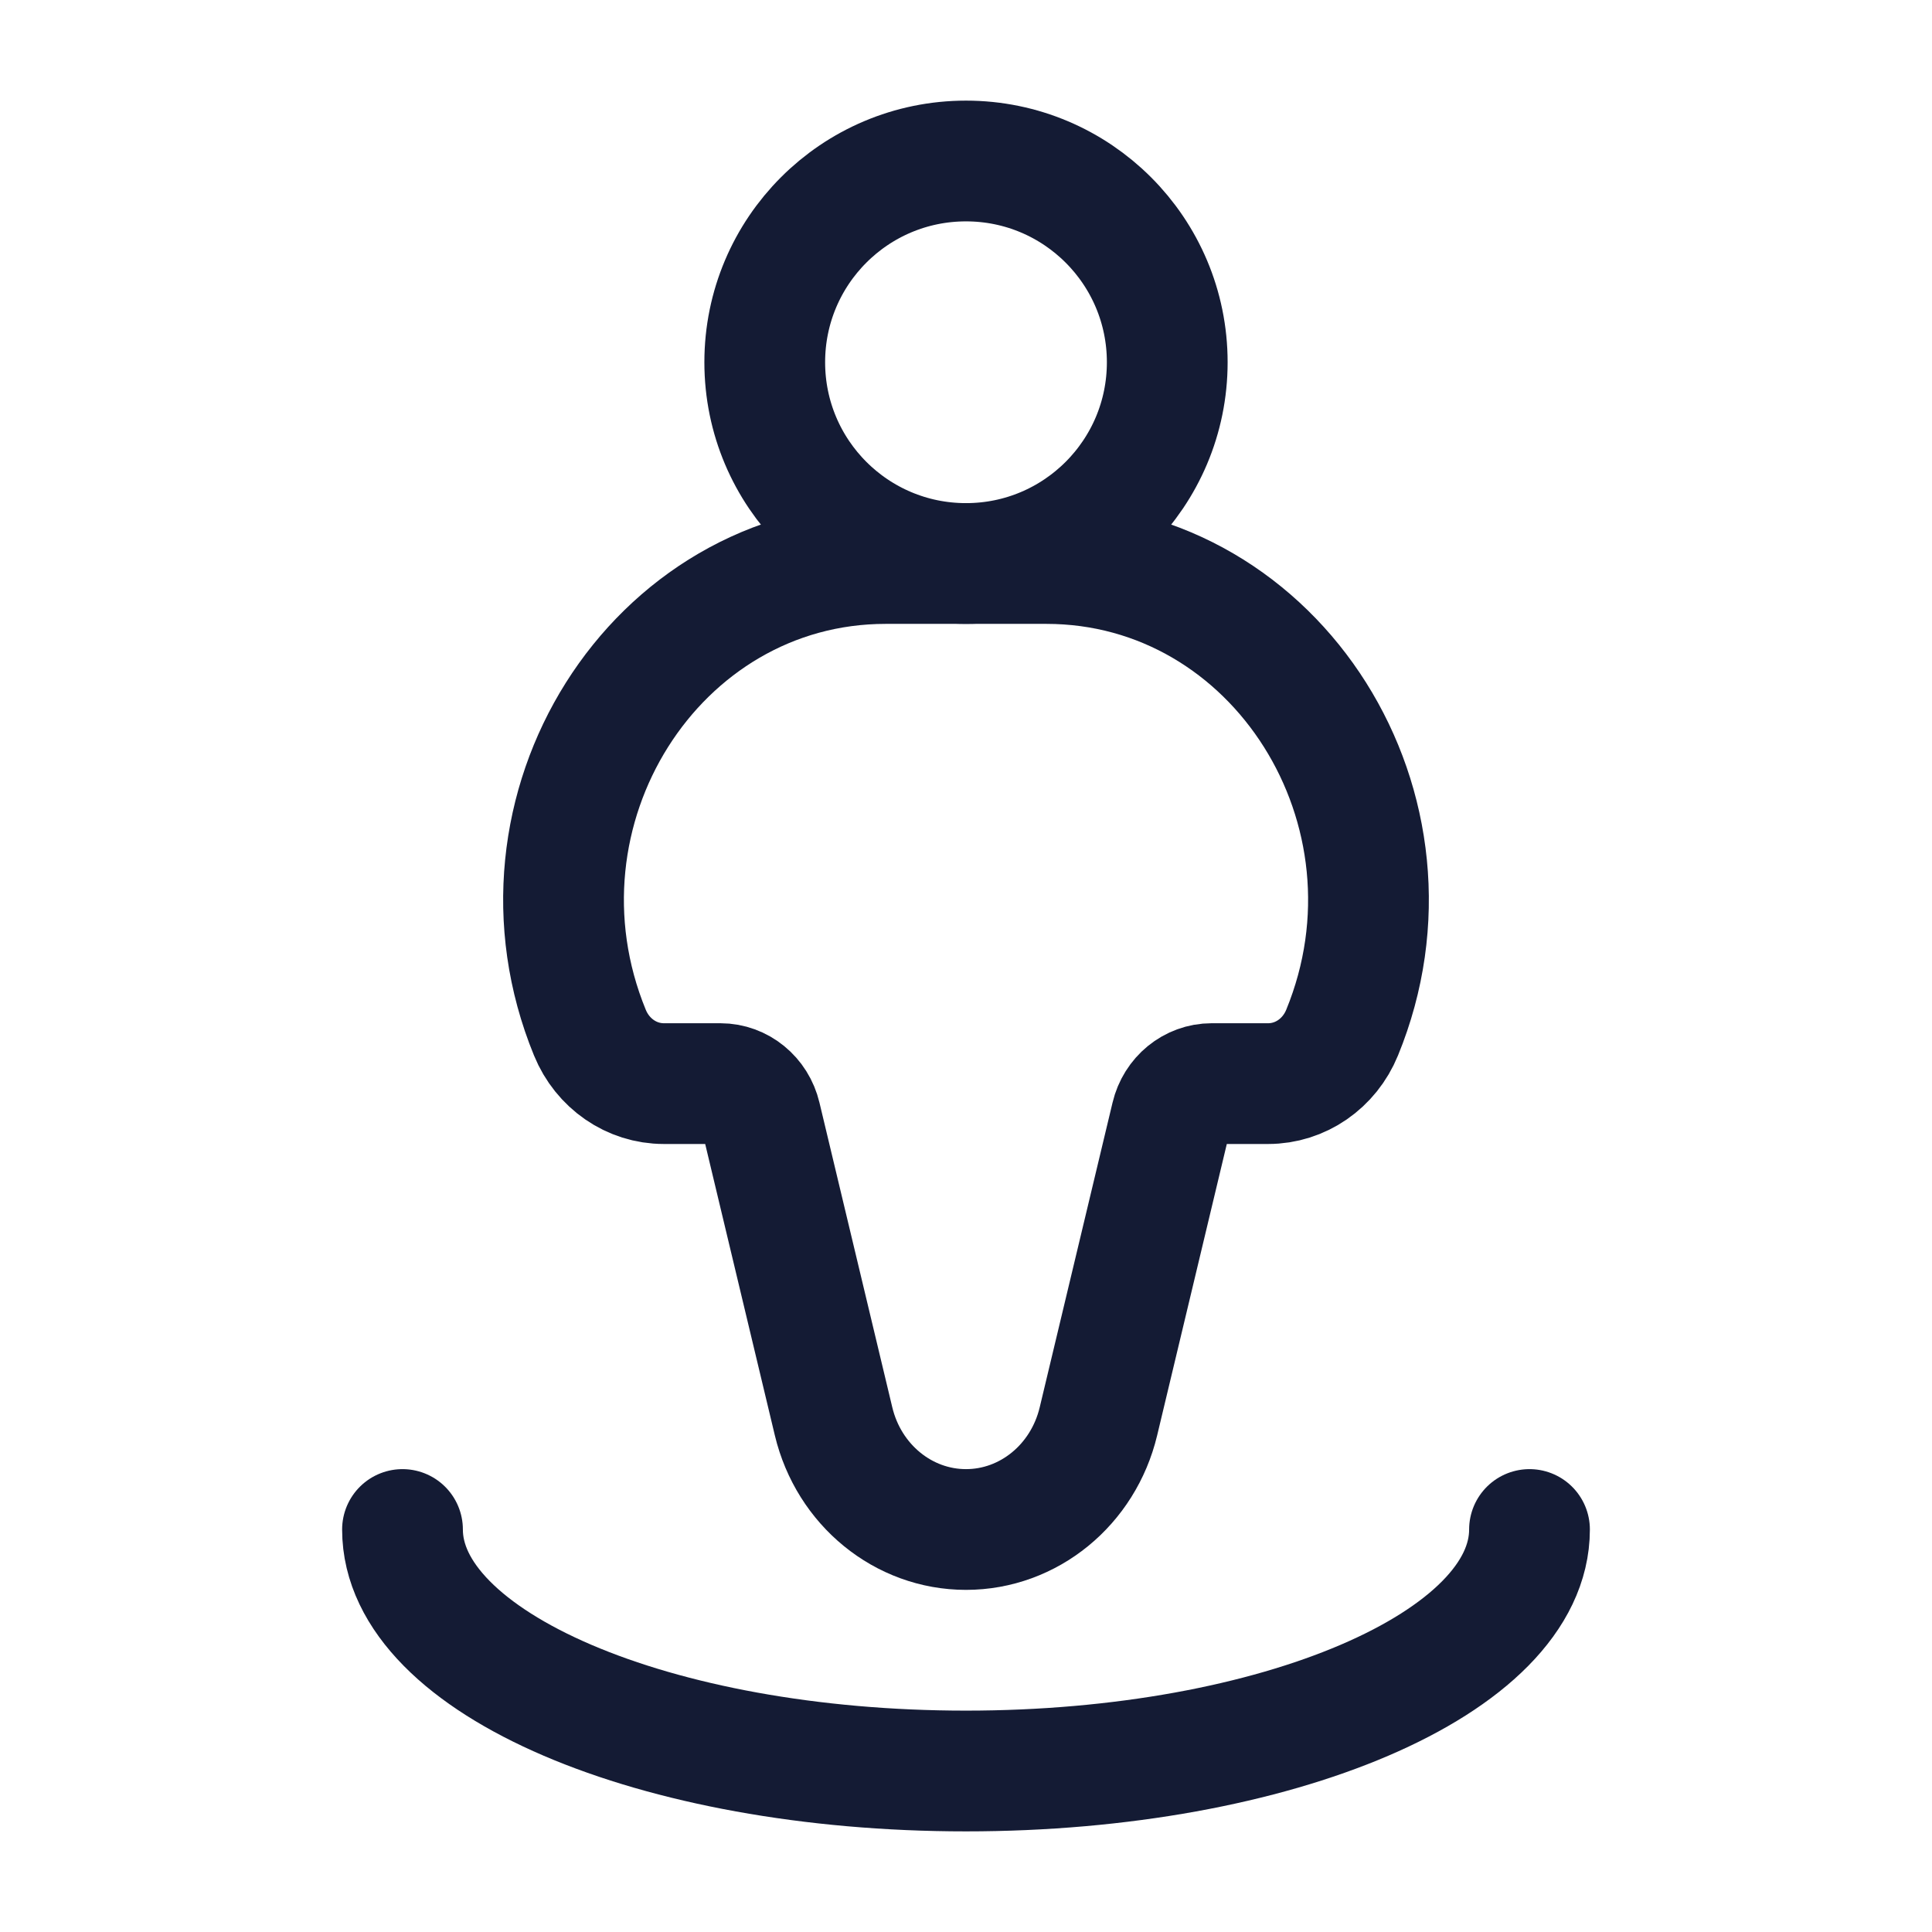 <svg width="24" height="24" viewBox="0 0 24 24" fill="none" xmlns="http://www.w3.org/2000/svg">
<path d="M12.998 7H11.002C8.132 7 6.197 10.069 7.328 12.828C7.485 13.212 7.846 13.461 8.246 13.461H8.949C9.186 13.461 9.393 13.63 9.45 13.871L10.355 17.657C10.544 18.446 11.222 19 12 19C12.778 19 13.456 18.446 13.645 17.657L14.55 13.871C14.607 13.63 14.814 13.461 15.051 13.461H15.754C16.154 13.461 16.515 13.212 16.672 12.828C17.803 10.069 15.868 7 12.998 7Z" stroke="#141B34" stroke-width="1.5"/>
<path d="M14.5 4.5C14.5 5.881 13.381 7 12 7C10.619 7 9.5 5.881 9.5 4.5C9.5 3.119 10.619 2 12 2C13.381 2 14.5 3.119 14.5 4.5Z" stroke="#141B34" stroke-width="1.5"/>
<path d="M19 19C19 20.657 15.866 22 12 22C8.134 22 5 20.657 5 19" stroke="#141B34" stroke-width="1.5" stroke-linecap="round"/>
</svg>
